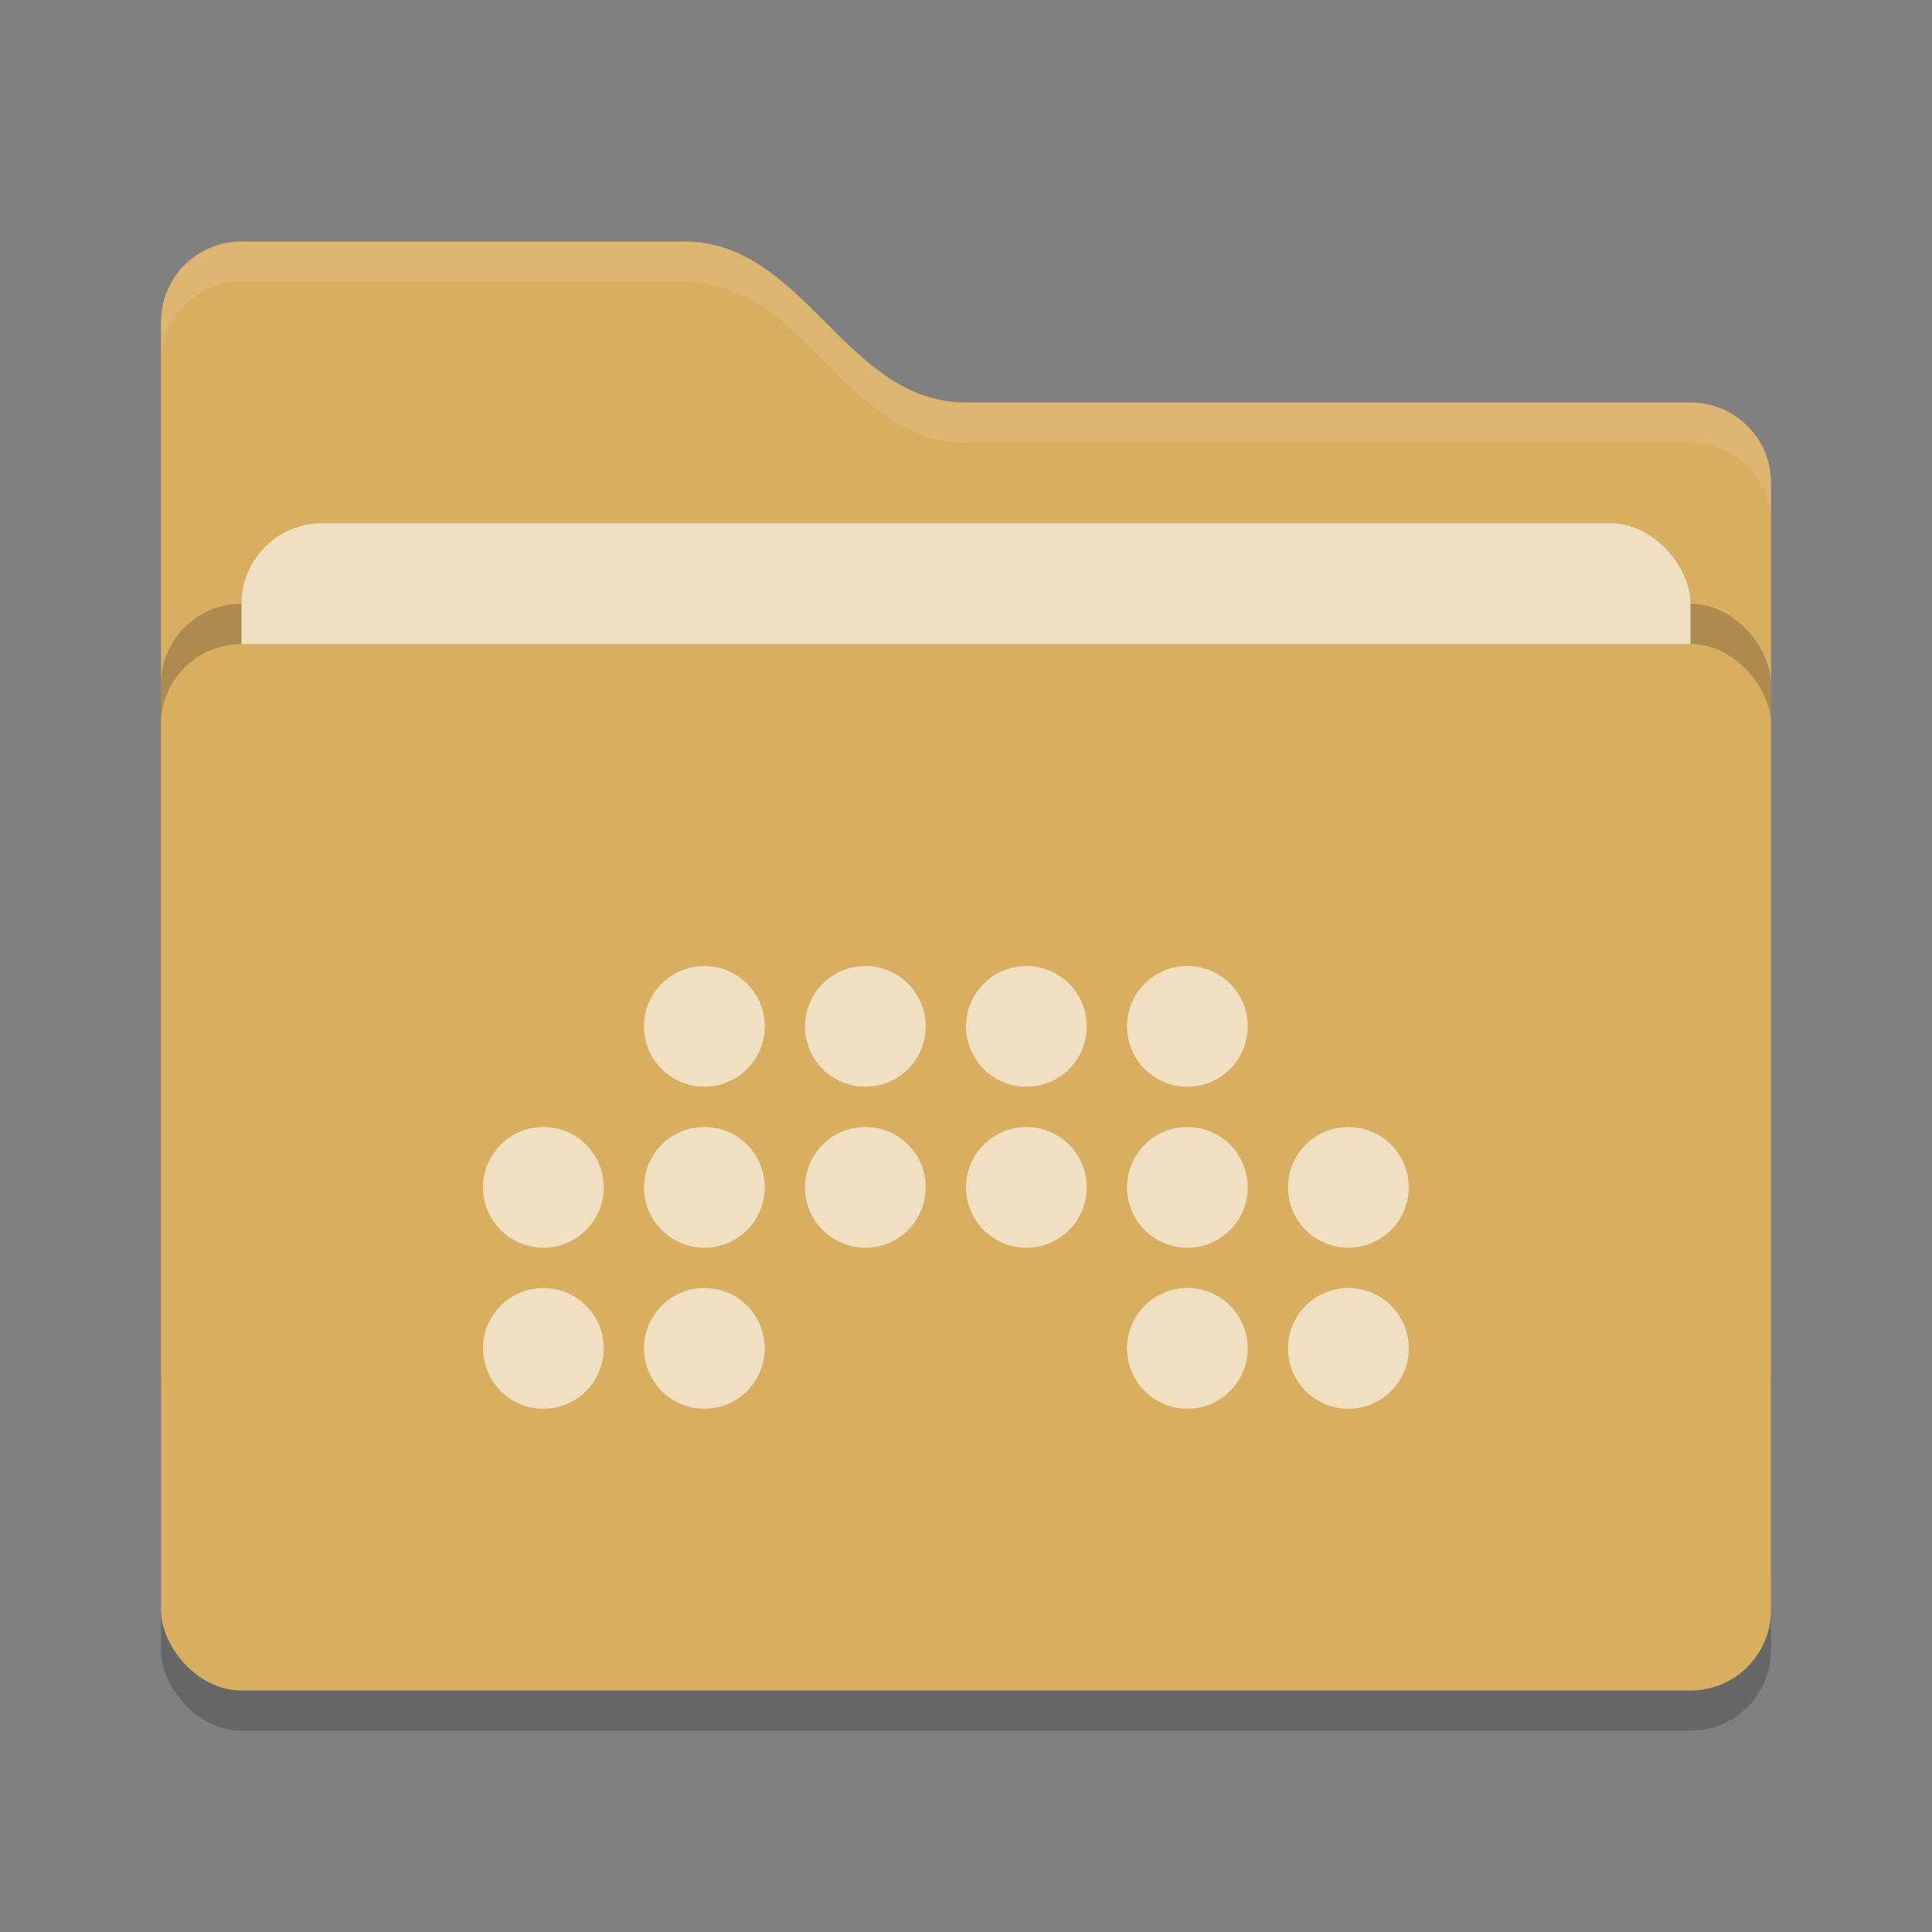 <?xml version="1.0" encoding="UTF-8" standalone="no"?>
<svg
   xmlns:dc="http://purl.org/dc/elements/1.1/"
   xmlns:cc="http://creativecommons.org/ns#"
   xmlns:rdf="http://www.w3.org/1999/02/22-rdf-syntax-ns#"
   xmlns:svg="http://www.w3.org/2000/svg"
   xmlns="http://www.w3.org/2000/svg"
   xmlns:sodipodi="http://sodipodi.sourceforge.net/DTD/sodipodi-0.dtd"
   xmlns:inkscape="http://www.inkscape.org/namespaces/inkscape"
   width="48"
   height="48"
   version="1"
   id="svg44"
   sodipodi:docname="application-bitwig-project-folder.svg"
   inkscape:version="0.92.5 (2060ec1f9f, 2020-04-08)">
  <rect width="100%" height="100%" fill="#808080" stroke="none"/>
  <defs
     id="defs48" />
  <sodipodi:namedview
     pagecolor="#ffffff"
     bordercolor="#debc7c"
     borderopacity="1"
     objecttolerance="10"
     gridtolerance="10"
     guidetolerance="10"
     inkscape:pageopacity="0"
     inkscape:pageshadow="2"
     inkscape:window-width="640"
     inkscape:window-height="480"
     id="namedview46"
     showgrid="false"
     inkscape:zoom="4.9166667"
     inkscape:cx="-15.661017"
     inkscape:cy="24"
     inkscape:current-layer="svg44" />
  <rect
     style="opacity:0.2"
     width="40"
     height="26"
     x="4"
     y="17"
     rx="2"
     ry="2"
     id="rect2" />
  <path
     style="fill:#d8ae61;fill-opacity:1"
     d="M 4,34 C 4,35.108 4.892,36 6,36 H 42 C 43.108,36 44,35.108 44,34 V 12 C 44,10.892 43.108,10 42,10 H 24 C 21,10 20,6 17,6 H 6 C 4.892,6 4,6.892 4,8"
     id="path4" />
  <rect
     style="opacity:0.2"
     width="40"
     height="26"
     x="4"
     y="15"
     rx="2"
     ry="2"
     id="rect6" />
  <rect
     style="fill:#f0dfc1;fill-opacity:1"
     width="36"
     height="16"
     x="6"
     y="13"
     rx="2"
     ry="2"
     id="rect8" />
  <rect
     style="fill:#d8ae61;fill-opacity:1"
     width="40"
     height="26"
     x="4"
     y="16"
     rx="2"
     ry="2"
     id="rect10" />
  <path
     style="opacity:0.1;fill:#ffffff"
     d="M 6,6 C 4.892,6 4,6.892 4,8 V 9 C 4,7.892 4.892,7 6,7 H 17 C 20,7 21,11 24,11 H 42 C 43.108,11 44,11.892 44,13 V 12 C 44,10.892 43.108,10 42,10 H 24 C 21,10 20,6 17,6 Z"
     id="path12" />
  <g
     style="fill:#f0dfc1;fill-opacity:1"
     transform="translate(0,1)"
     id="g42">
    <circle
       style="fill:#f0dfc1;fill-opacity:1"
       cx="17.5"
       cy="24.5"
       r="1.5"
       id="circle14" />
    <circle
       style="fill:#f0dfc1;fill-opacity:1"
       cx="21.5"
       cy="24.5"
       r="1.5"
       id="circle16" />
    <circle
       style="fill:#f0dfc1;fill-opacity:1"
       cx="25.5"
       cy="24.5"
       r="1.5"
       id="circle18" />
    <circle
       style="fill:#f0dfc1;fill-opacity:1"
       cx="29.5"
       cy="24.5"
       r="1.5"
       id="circle20" />
    <circle
       style="fill:#f0dfc1;fill-opacity:1"
       cx="13.5"
       cy="28.5"
       r="1.5"
       id="circle22" />
    <circle
       style="fill:#f0dfc1;fill-opacity:1"
       cx="17.5"
       cy="28.5"
       r="1.5"
       id="circle24" />
    <circle
       style="fill:#f0dfc1;fill-opacity:1"
       cx="21.5"
       cy="28.5"
       r="1.5"
       id="circle26" />
    <circle
       style="fill:#f0dfc1;fill-opacity:1"
       cx="25.5"
       cy="28.5"
       r="1.5"
       id="circle28" />
    <circle
       style="fill:#f0dfc1;fill-opacity:1"
       cx="29.5"
       cy="28.5"
       r="1.5"
       id="circle30" />
    <circle
       style="fill:#f0dfc1;fill-opacity:1"
       cx="33.5"
       cy="28.5"
       r="1.5"
       id="circle32" />
    <circle
       style="fill:#f0dfc1;fill-opacity:1"
       cx="13.5"
       cy="32.5"
       r="1.5"
       id="circle34" />
    <circle
       style="fill:#f0dfc1;fill-opacity:1"
       cx="17.5"
       cy="32.5"
       r="1.5"
       id="circle36" />
    <circle
       style="fill:#f0dfc1;fill-opacity:1"
       cx="29.5"
       cy="32.5"
       r="1.5"
       id="circle38" />
    <circle
       style="fill:#f0dfc1;fill-opacity:1"
       cx="33.5"
       cy="32.5"
       r="1.5"
       id="circle40" />
  </g>
</svg>
